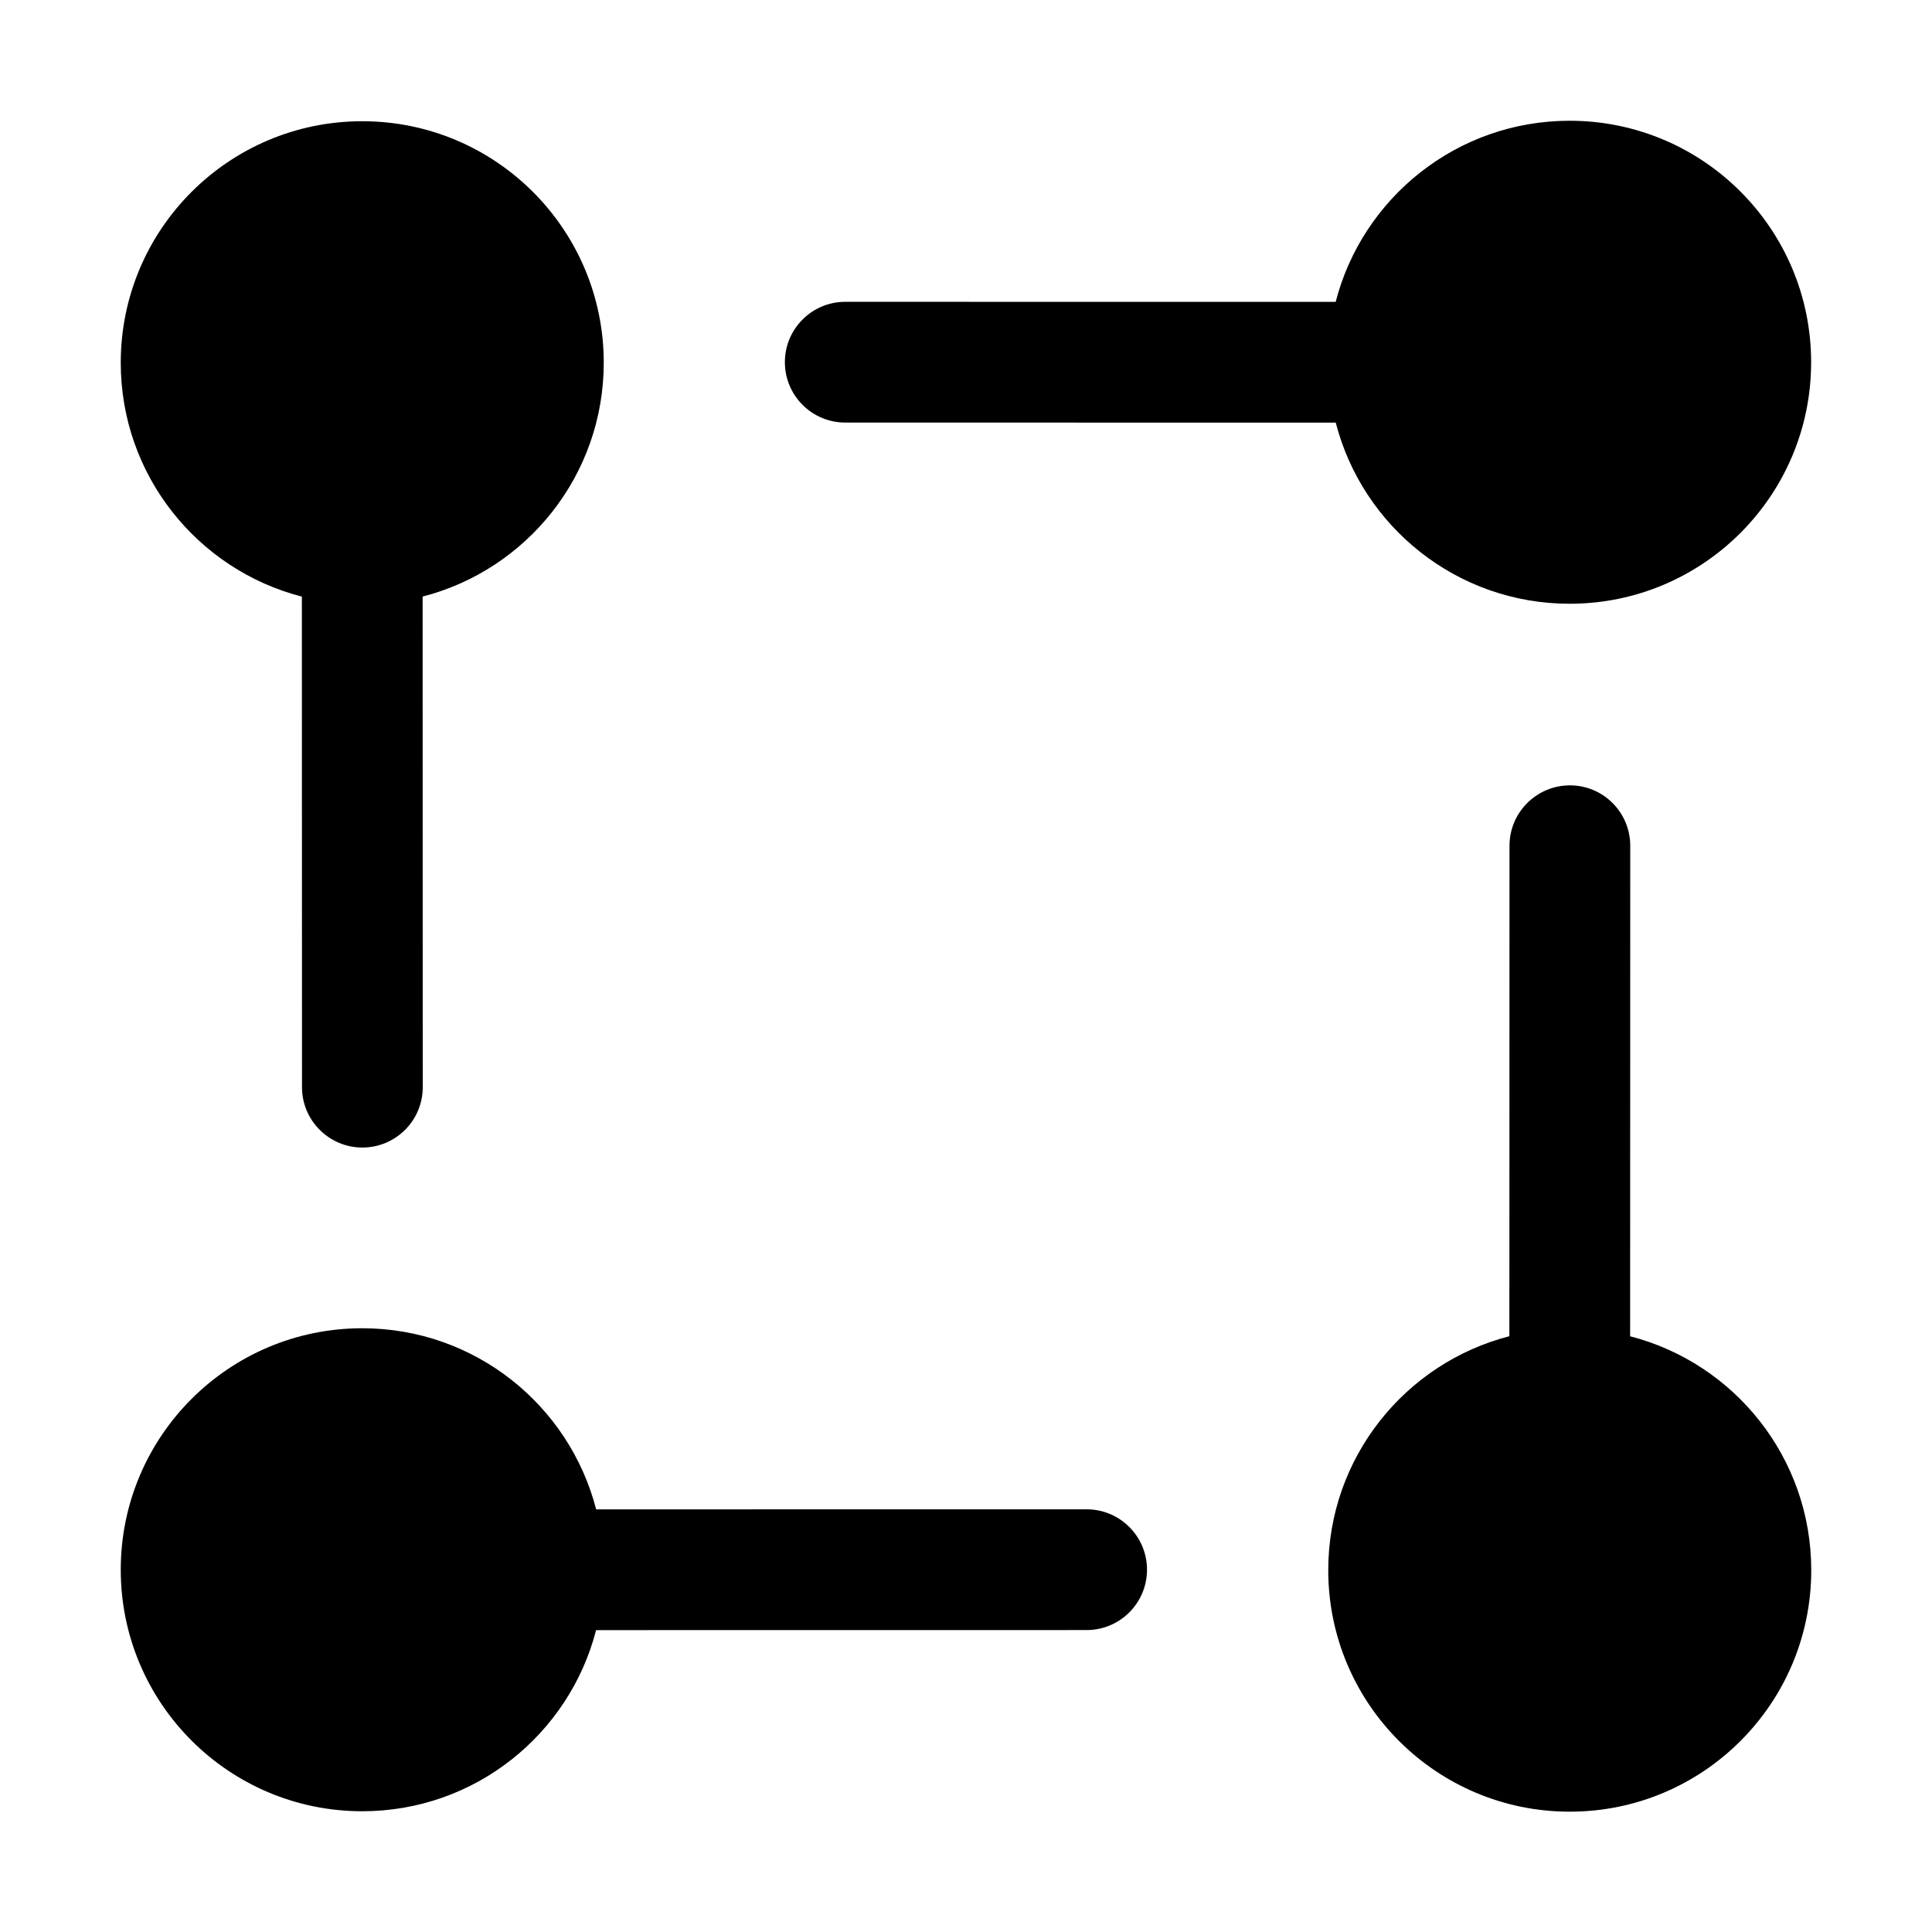 <svg width="32" height="32" viewBox="0 0 32 32" fill="none" xmlns="http://www.w3.org/2000/svg">
<path d="M26.003 13.008C26.555 13.008 27.002 13.456 27.002 14.008L27 22.133C28.725 22.577 30 24.143 30 26.007C30 28.216 28.209 30.007 26 30.007C23.791 30.007 22 28.216 22 26.007C22 24.143 23.275 22.576 25 22.132L25.002 14.008C25.002 13.456 25.451 13.008 26.003 13.008Z" fill="black"/>
<path d="M6 22C7.864 22 9.43 23.275 9.874 25L17.998 24.999C18.55 24.999 18.998 25.447 18.998 25.999C18.998 26.551 18.55 26.999 17.998 26.999L9.873 27C9.429 28.725 7.864 30 6 30C3.791 30 2 28.209 2 26C2 23.791 3.791 22 6 22Z" fill="black"/>
<path d="M6 2.008C8.209 2.008 10 3.799 10 6.008C10 7.872 8.725 9.437 7 9.881L7.002 18.007C7.002 18.559 6.555 19.006 6.003 19.007C5.451 19.007 5.002 18.559 5.002 18.007L5 9.882C3.275 9.438 2 7.872 2 6.008C2 3.799 3.791 2.008 6 2.008Z" fill="black"/>
<path d="M25.998 2C28.207 2 29.998 3.791 29.998 6C29.998 8.209 28.207 10 25.998 10C24.134 10 22.568 8.725 22.124 7L14 6.999C13.448 6.999 13 6.551 13 5.999C13 5.447 13.448 4.999 14 4.999L22.123 5C22.567 3.275 24.134 2 25.998 2Z" fill="black"/>
</svg>
